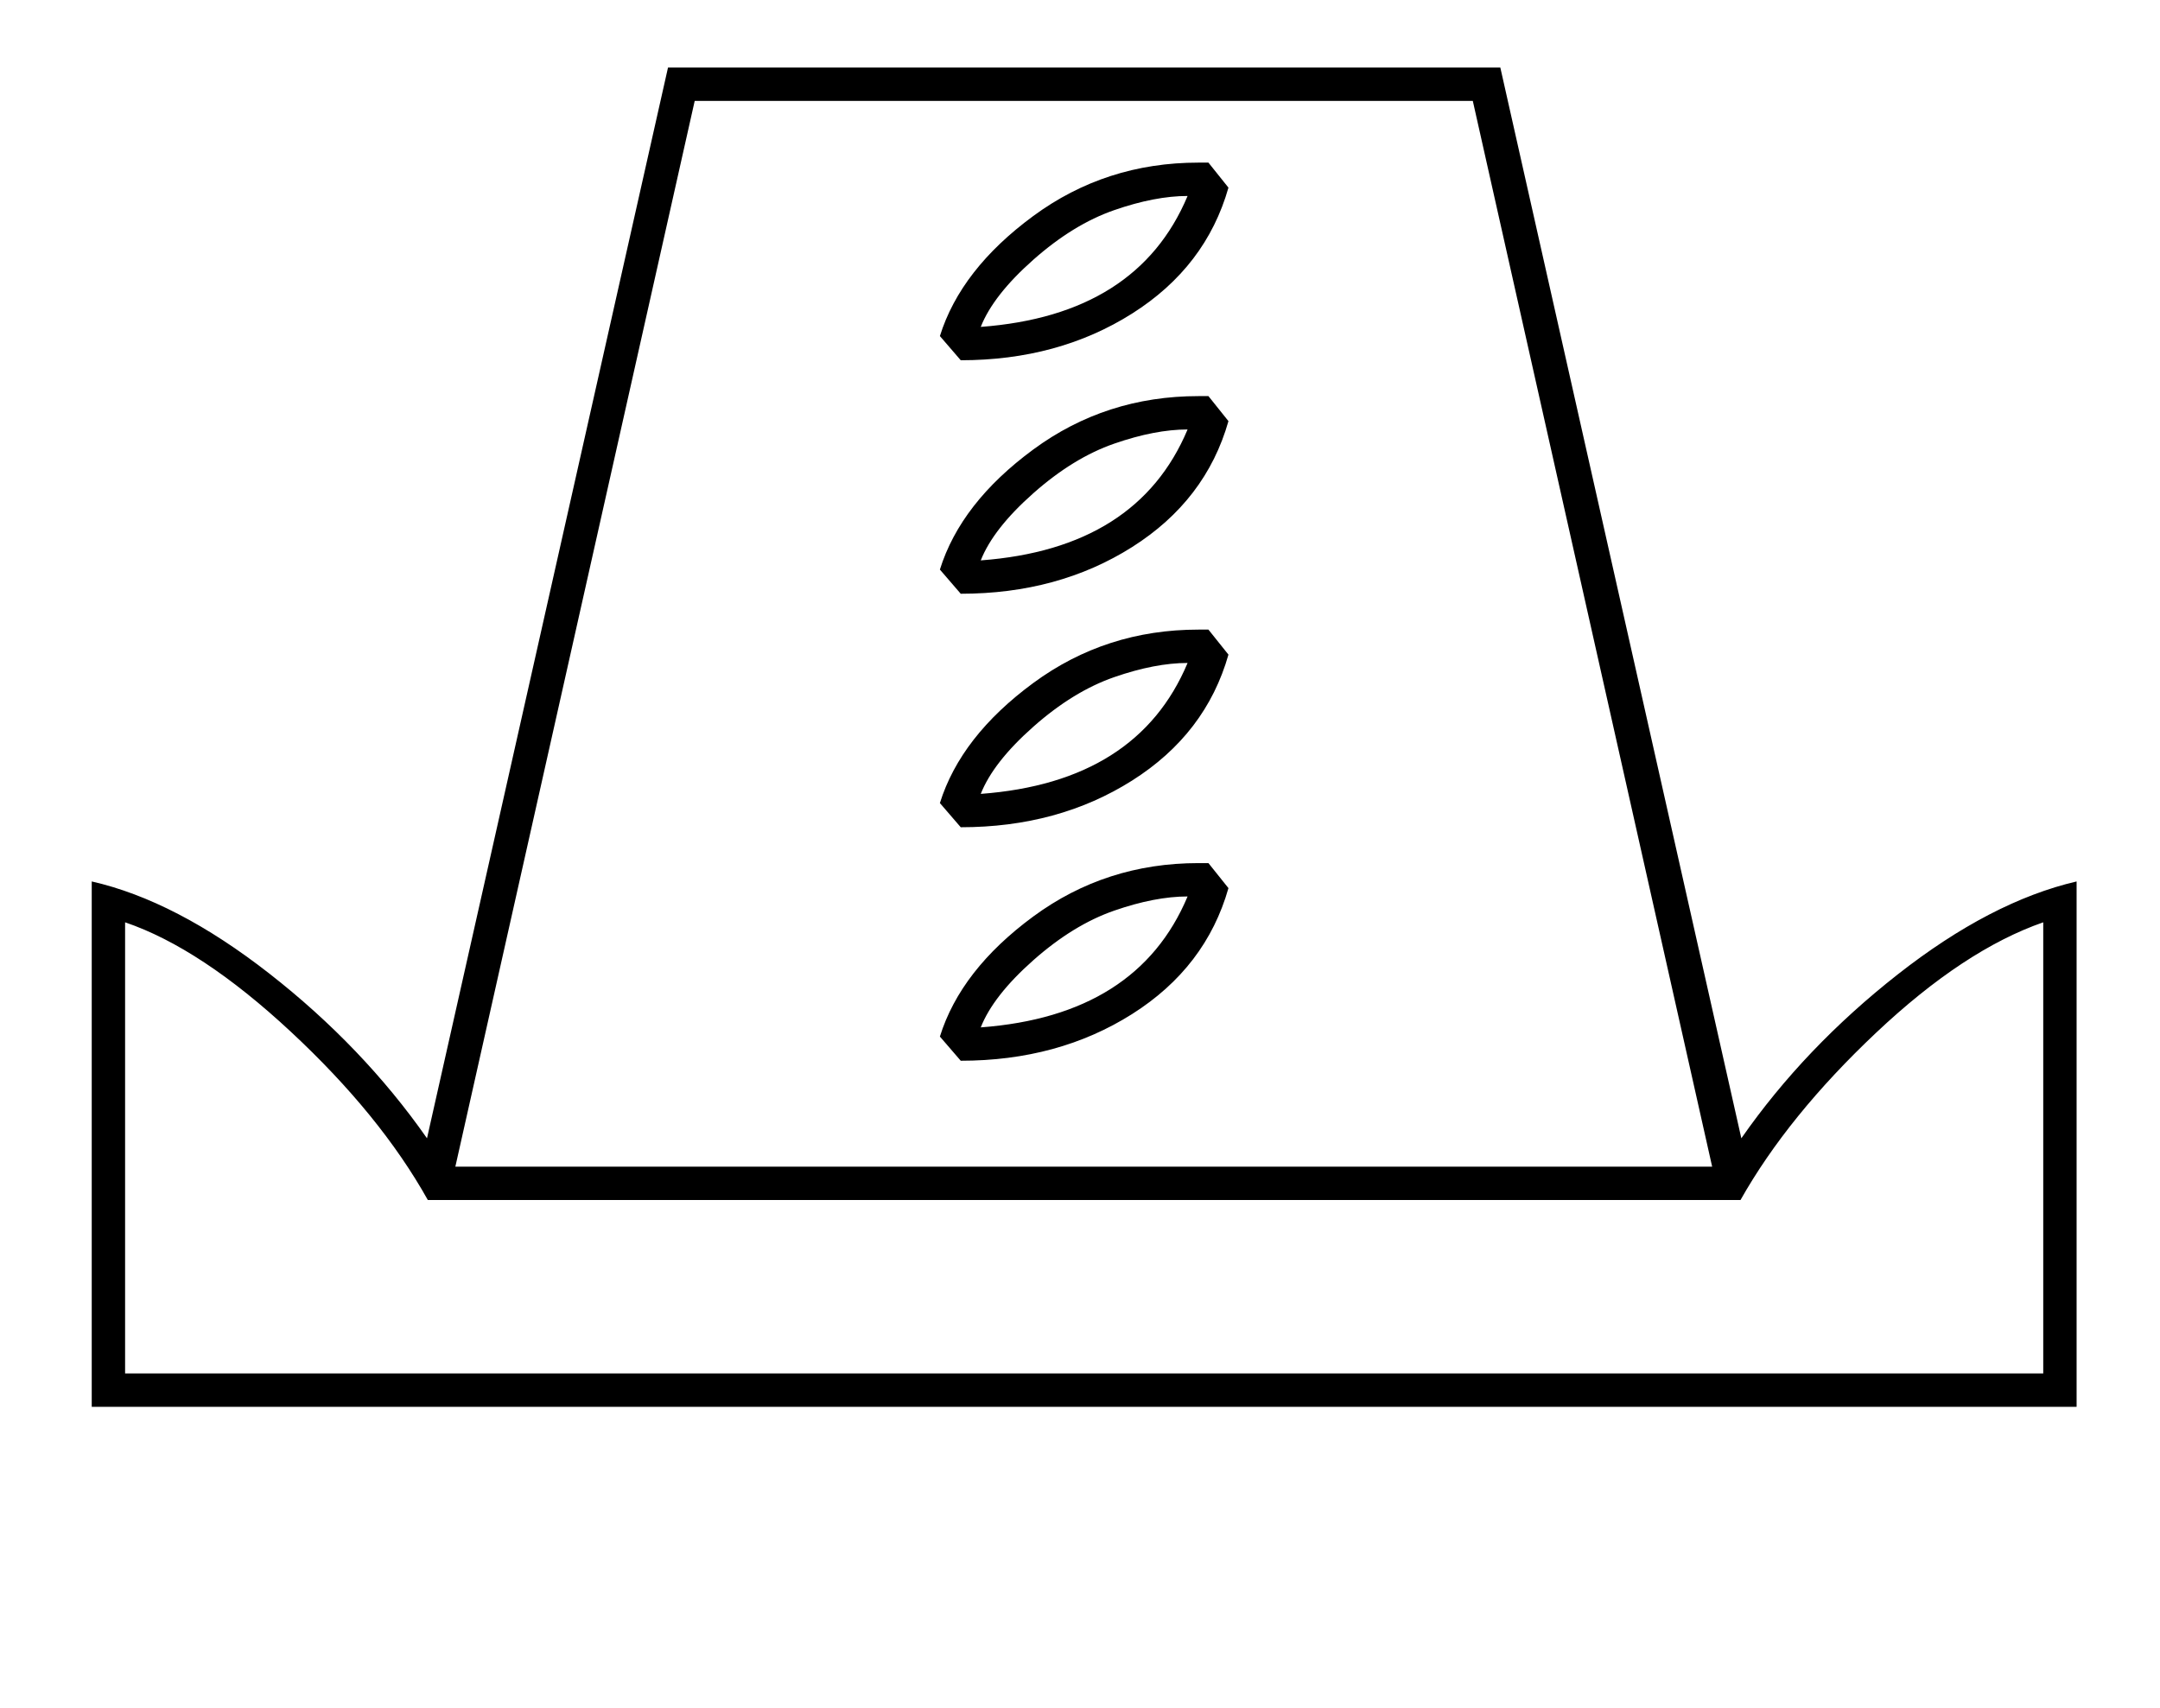 <?xml version="1.0" standalone="no"?>
<!DOCTYPE svg PUBLIC "-//W3C//DTD SVG 1.1//EN" "http://www.w3.org/Graphics/SVG/1.1/DTD/svg11.dtd" >
<svg xmlns="http://www.w3.org/2000/svg" xmlns:xlink="http://www.w3.org/1999/xlink" version="1.1" viewBox="-10 0 2590 2048">
  <g transform="matrix(1 0 0 -1 0 1638)">
   <path fill="currentColor"
d="M100 581q101 -23 213 -110.5t189 -197.5l289 1284h998l289 -1284q76 109 187.5 196.5t214.5 111.5v-630h-2380v630zM2043 239l-287 1278h-933l-287 -1278h1507zM503 199q-57 102 -164.5 202t-198.5 131v-541h2300v541q-95 -33 -200.5 -132.5t-162.5 -200.5h-1574z
M1463 573q-27 -95 -115.5 -151t-205.5 -56l-25 29q25 80 112 144t198 64h12zM1414 563q-39 0 -88 -17t-97 -59.5t-63 -80.5q188 14 248 157zM1463 853q-27 -95 -115.5 -151t-205.5 -56l-25 29q25 80 112 144t198 64h12zM1414 843q-39 0 -88 -17t-97 -59.5t-63 -80.5
q188 14 248 157zM1463 1133q-27 -95 -115.5 -151t-205.5 -56l-25 29q25 80 112 144t198 64h12zM1414 1123q-39 0 -88 -17t-97 -59.5t-63 -80.5q188 14 248 157zM1463 1413q-27 -95 -115.5 -151t-205.5 -56l-25 29q25 80 112 144t198 64h12zM1414 1403q-39 0 -88 -17
t-97 -59.5t-63 -80.5q188 14 248 157z" />
  </g>

</svg>
